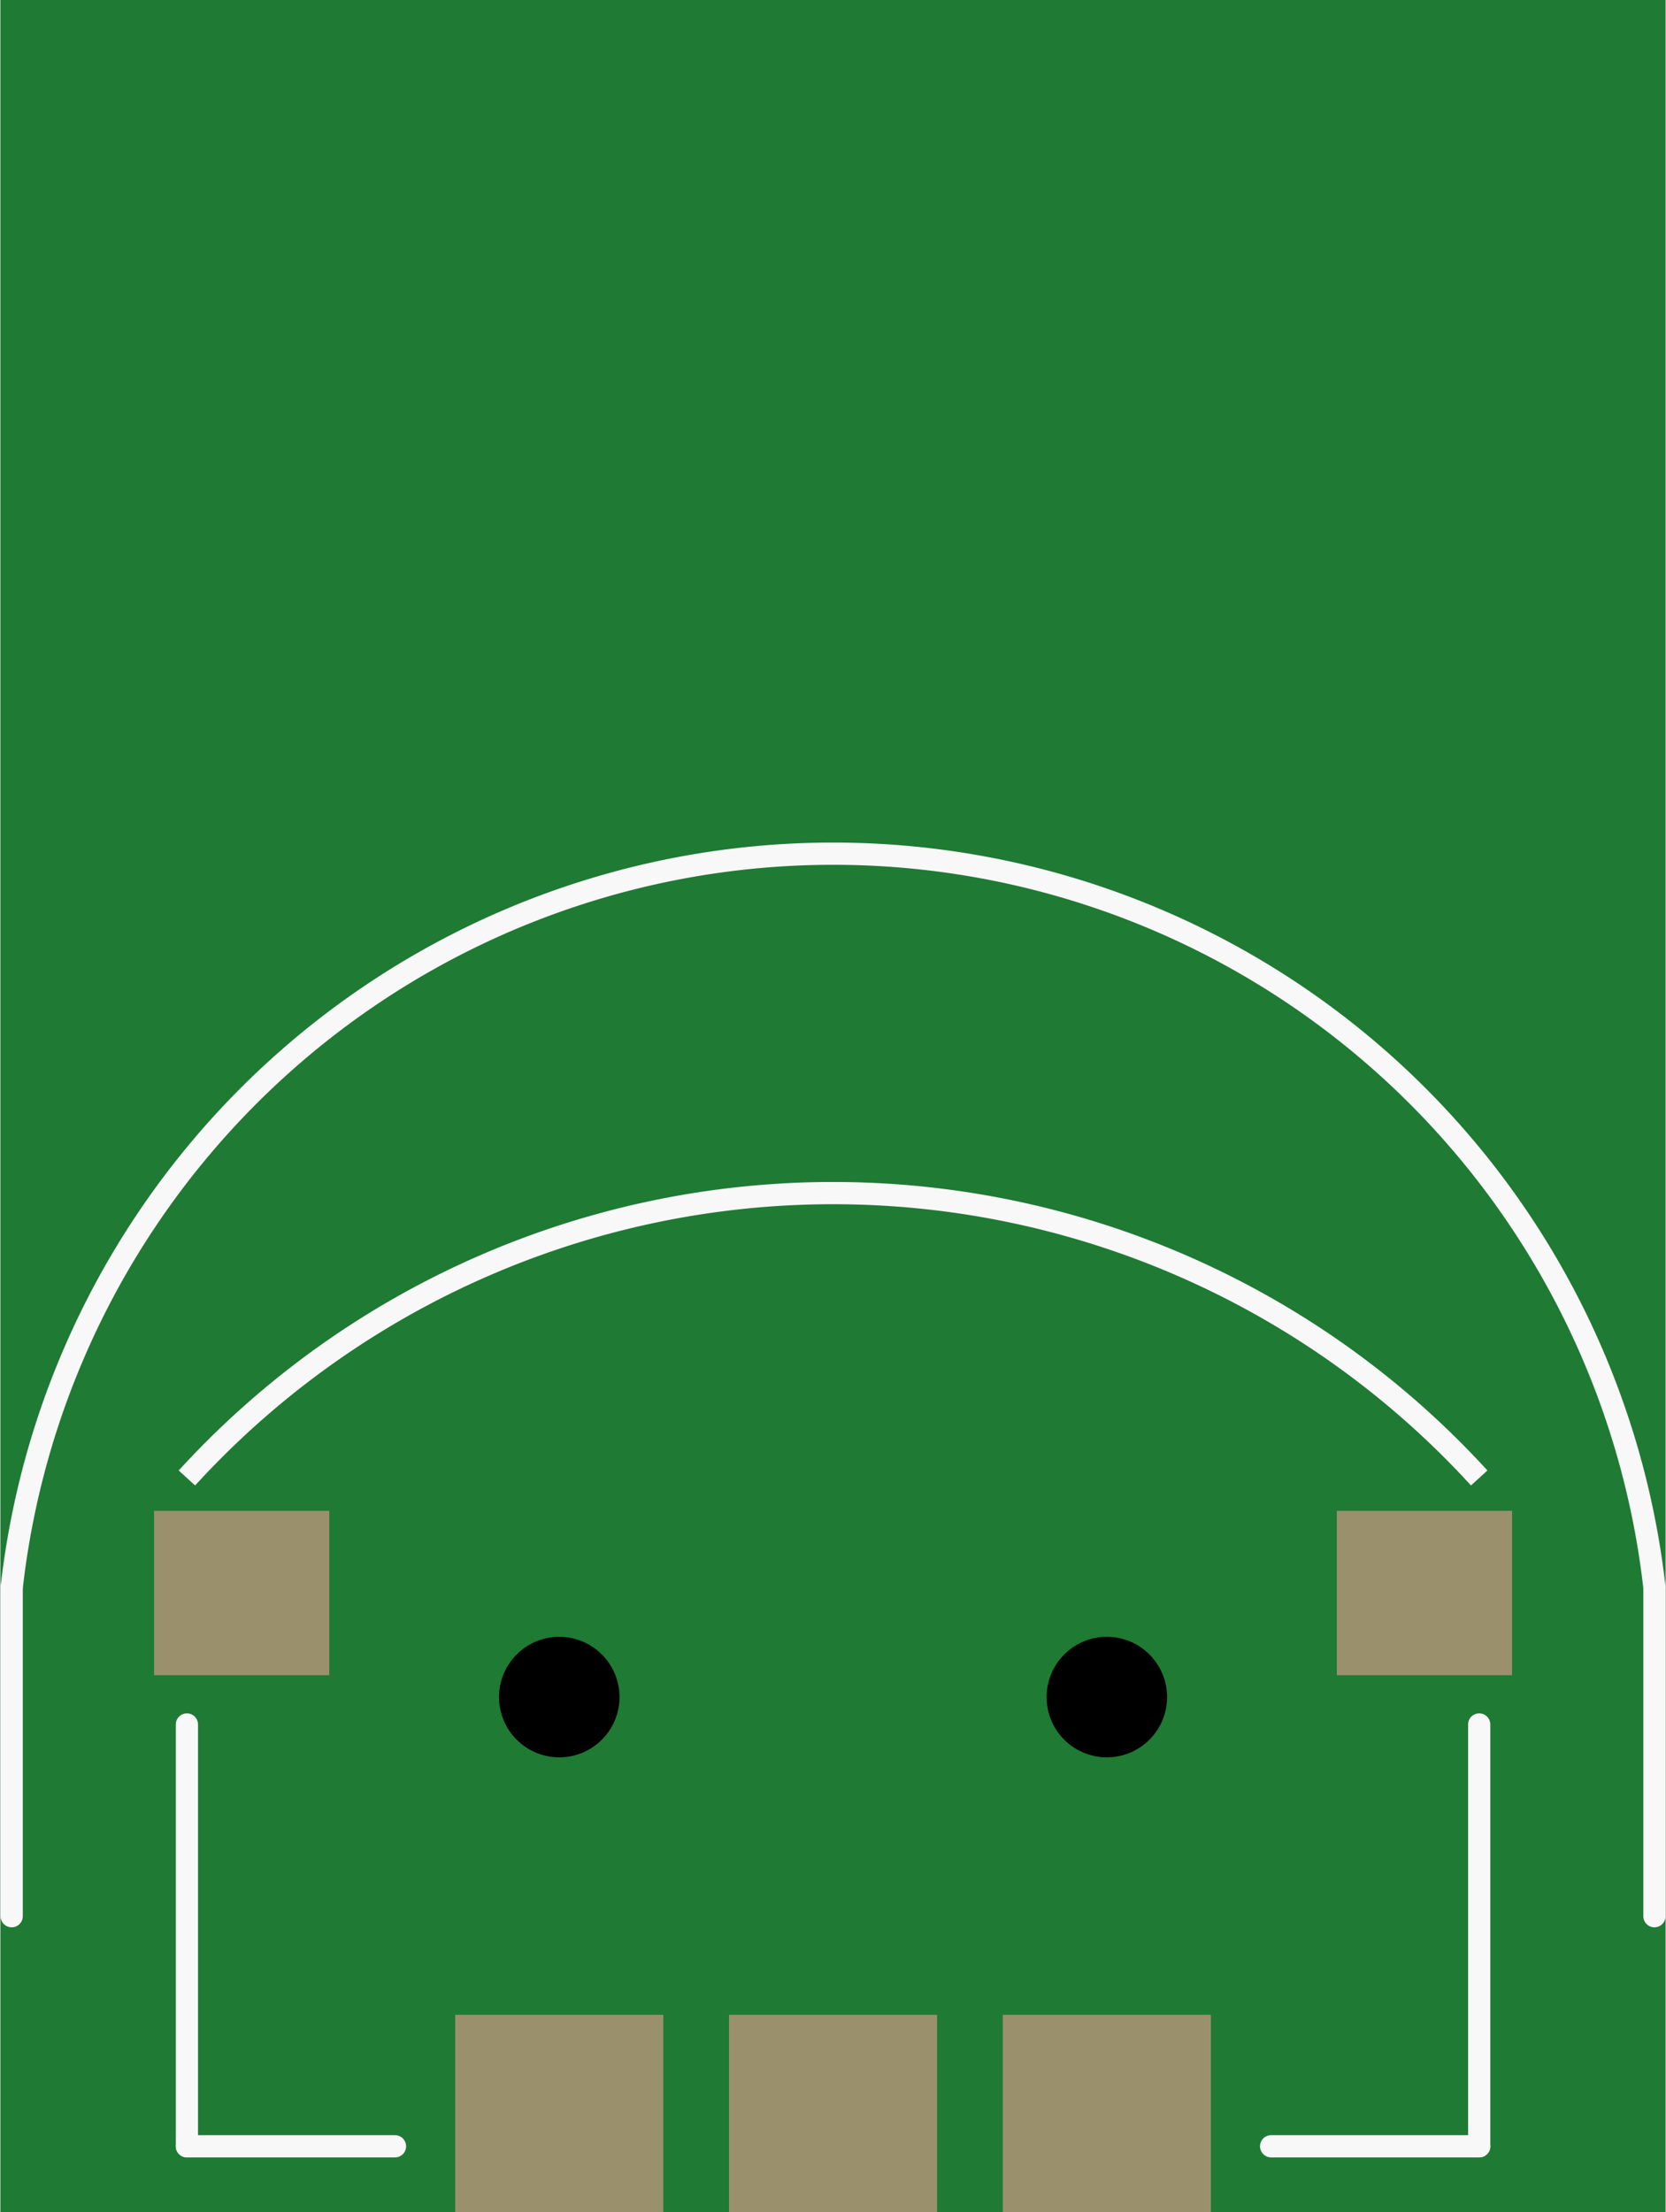 <?xml version='1.0' encoding='UTF-8' standalone='no'?>
<!-- Created with Fritzing (http://www.fritzing.org/) -->
<svg xmlns:svg='http://www.w3.org/2000/svg' xmlns='http://www.w3.org/2000/svg' version='1.2' baseProfile='tiny' x='0in' y='0in' width='0.599in' height='0.795in' viewBox='0 0 15.203 20.19' >
<rect x="0" y="0" width="15.203" height="20.19" fill="#333333" stroke="none"/>
<g id='breadboard'>
<path fill='#1F7A34' stroke='none' stroke-width='0' d='M0,0l15.203,0 0,20.19 -15.203,0 0,-20.19z
'/>
<rect id='connector0pad' connectorname='1' x='4.152' y='18.39' width='1.9' height='1.8' stroke='none' stroke-width='0' fill='#9A916C' stroke-linecap='round'/>
<rect id='connector1pad' connectorname='T' x='6.652' y='18.39' width='1.9' height='1.8' stroke='none' stroke-width='0' fill='#9A916C' stroke-linecap='round'/>
<rect id='connector2pad' connectorname='2' x='9.152' y='18.39' width='1.9' height='1.8' stroke='none' stroke-width='0' fill='#9A916C' stroke-linecap='round'/>
<rect id='connector3pad' connectorname='C' x='12.202' y='13.79' width='1.6' height='1.5' stroke='none' stroke-width='0' fill='#9A916C' stroke-linecap='round'/>
<rect id='connector4pad' connectorname='NC' x='1.402' y='13.79' width='1.6' height='1.5' stroke='none' stroke-width='0' fill='#9A916C' stroke-linecap='round'/>
<circle cx='5.102' cy='15.49' r='0.55' stroke='black' stroke-width='0' fill='black' id='nonconn4' />
<circle cx='10.102' cy='15.49' r='0.55' stroke='black' stroke-width='0' fill='black' id='nonconn5' />
<path fill='none' d='M1.702,13.49 A7.994,7.994 0 0 1 13.502,13.49' stroke-width='0.203' stroke='#f8f8f8' />
<line x1='0.102' y1='17.49' x2='0.102' y2='14.49' stroke='#f8f8f8' stroke-width='0.203' stroke-linecap='round'/>
<line x1='15.102' y1='17.49' x2='15.102' y2='14.49' stroke='#f8f8f8' stroke-width='0.203' stroke-linecap='round'/>
<path fill='none' d='M0.102,14.49 A7.548,7.548 0 0 1 15.102,14.49' stroke-width='0.203' stroke='#f8f8f8' />
<line x1='1.702' y1='19.59' x2='1.702' y2='15.74' stroke='#f8f8f8' stroke-width='0.203' stroke-linecap='round'/>
<line x1='13.502' y1='19.59' x2='13.502' y2='15.74' stroke='#f8f8f8' stroke-width='0.203' stroke-linecap='round'/>
<line x1='1.702' y1='19.59' x2='3.602' y2='19.59' stroke='#f8f8f8' stroke-width='0.203' stroke-linecap='round'/>
<line x1='13.502' y1='19.59' x2='11.602' y2='19.59' stroke='#f8f8f8' stroke-width='0.203' stroke-linecap='round'/>
</g>
</svg>